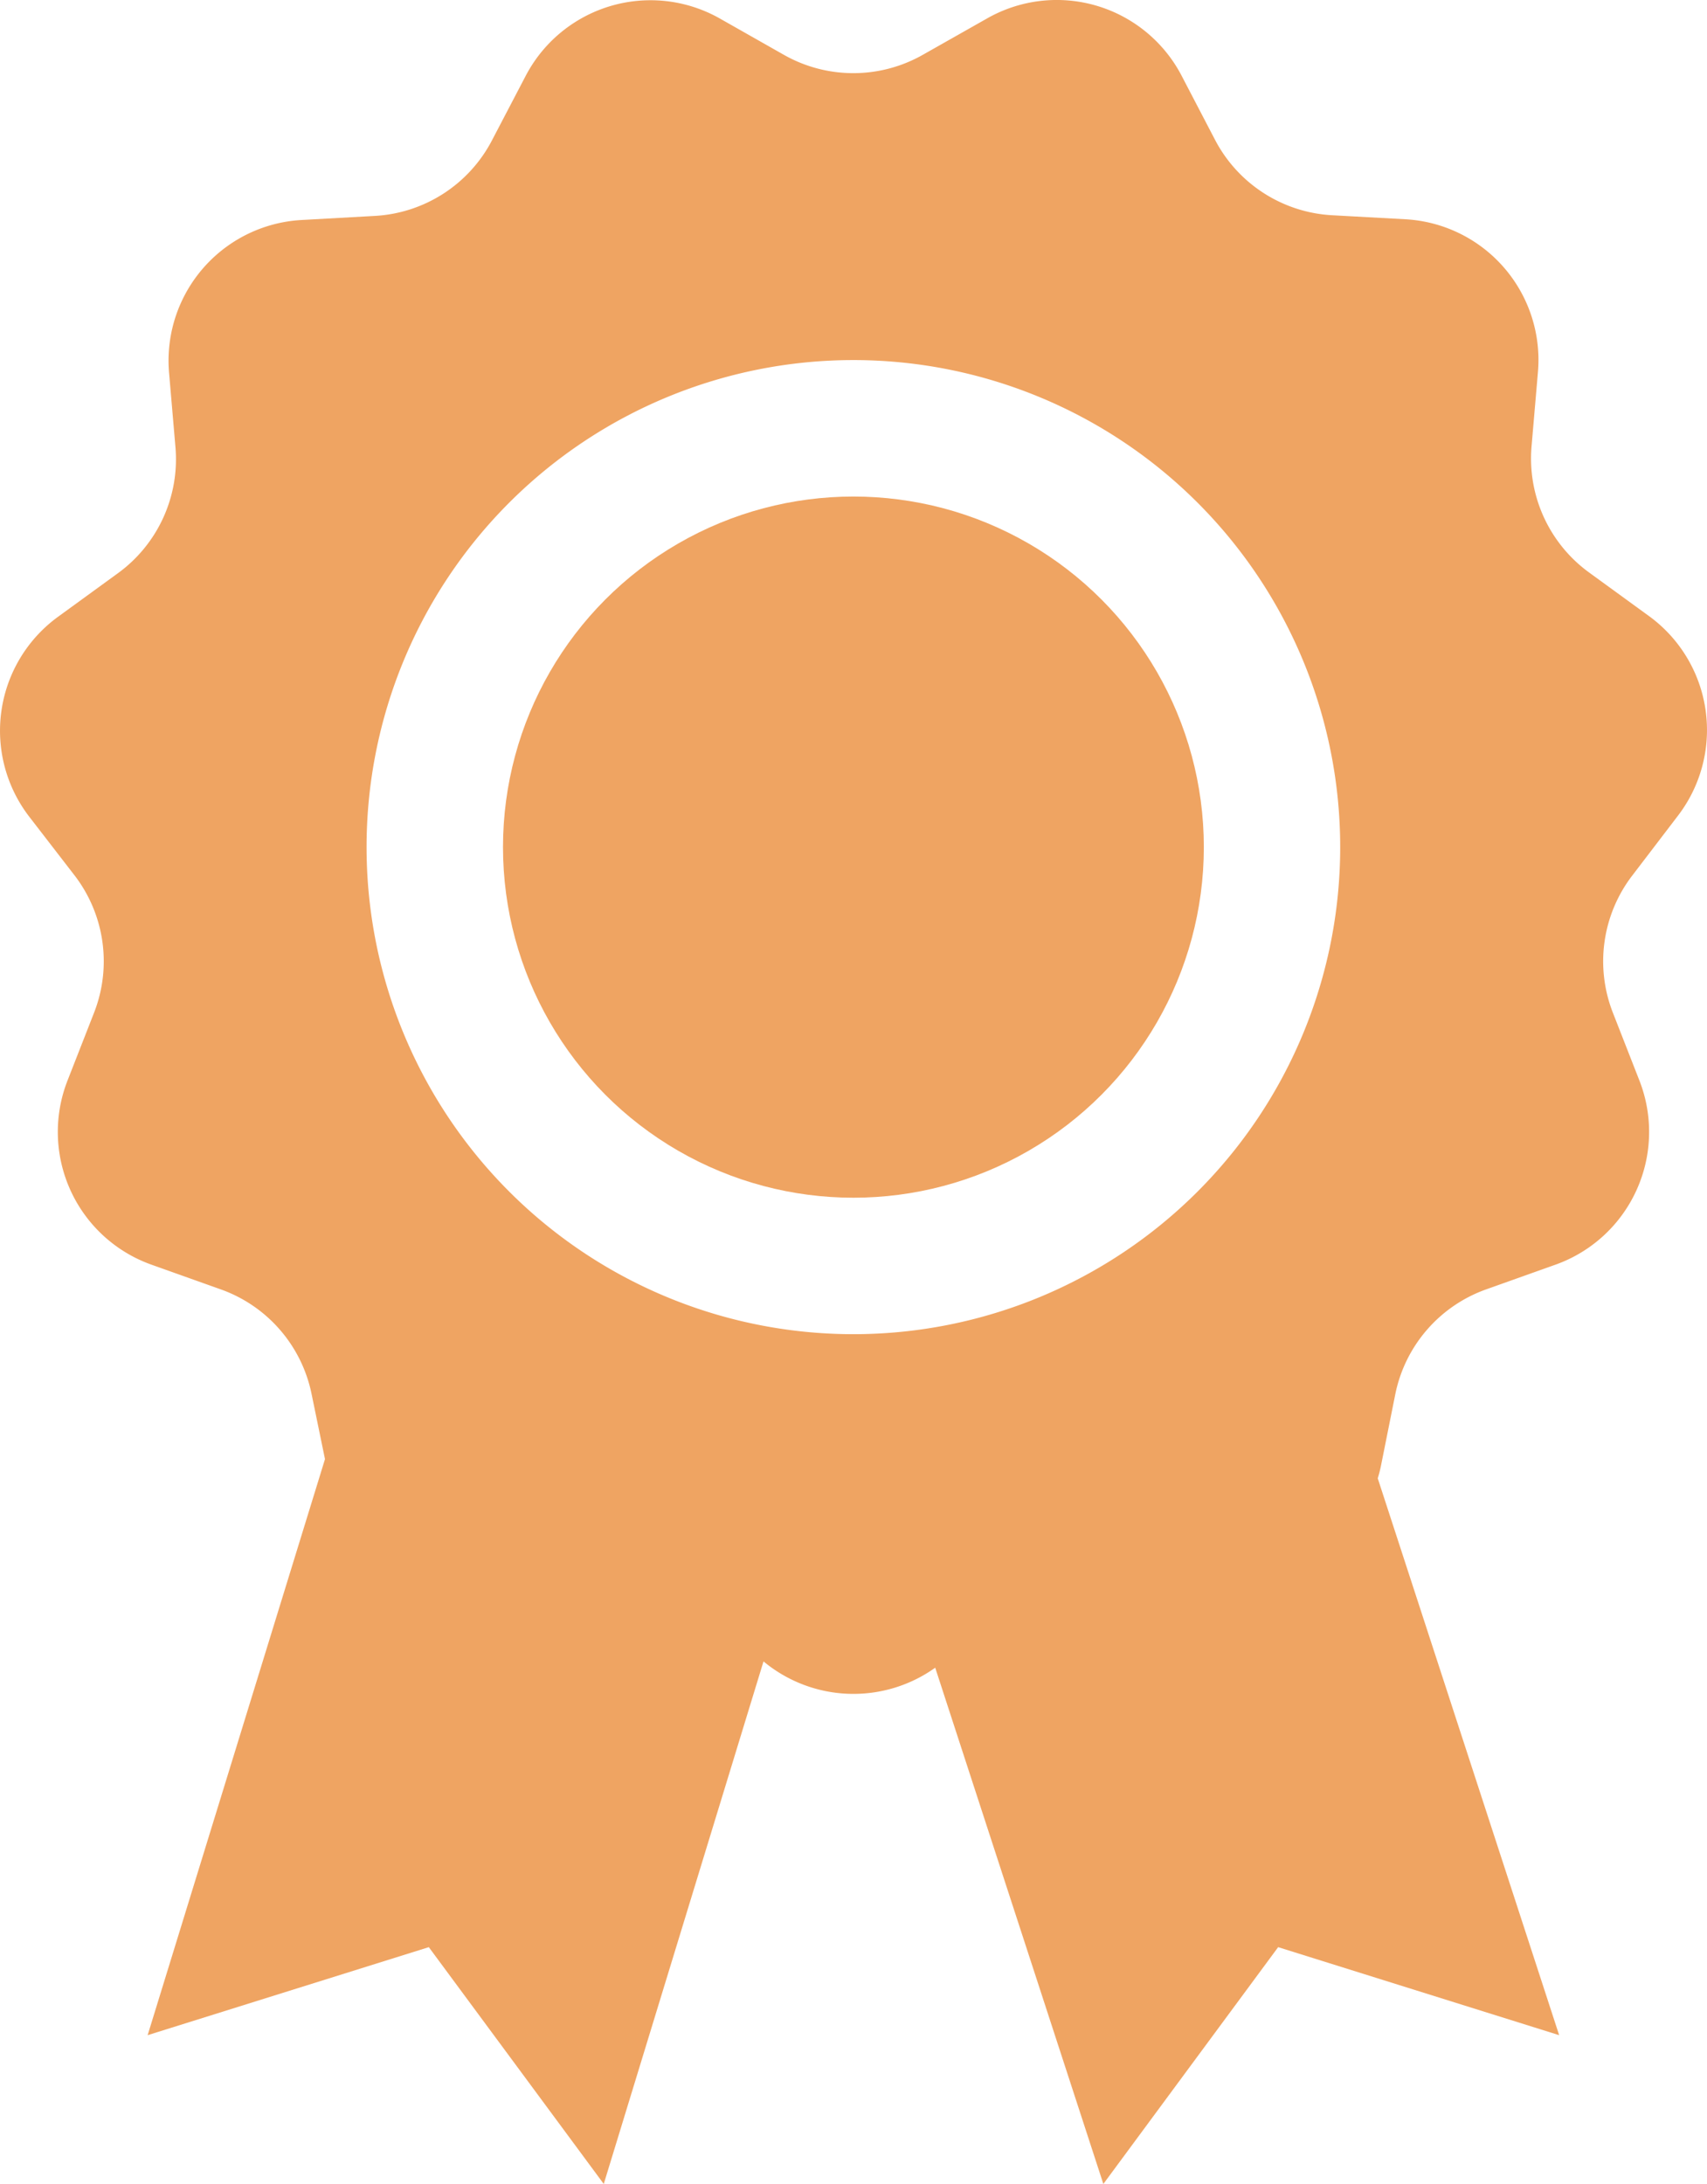 <svg xmlns="http://www.w3.org/2000/svg" width="51.149" height="65.408" viewBox="0 0 51.149 65.408">
  <g id="_4265038_badge_guarantee_quality_ribbon_warranty_icon" data-name="4265038_badge_guarantee_quality_ribbon_warranty_icon" transform="translate(-13.951 0.016)">
    <circle id="Ellipse_32" data-name="Ellipse 32" cx="10.5" cy="10.5" r="10.5" transform="translate(29.023 14.855)" fill="#efa462"/>
    <path id="Path_68" data-name="Path 68" d="M64.221,24.425a4.22,4.22,0,0,0-.863-5.993l-1.788-1.3a4.22,4.22,0,0,1-1.727-3.781l.189-2.2a4.22,4.22,0,0,0-3.965-4.6L53.859,6.43a4.22,4.22,0,0,1-3.495-2.248L49.343,2.225A4.22,4.22,0,0,0,43.523.539L41.6,1.627a4.22,4.22,0,0,1-4.159,0L35.522.539a4.22,4.22,0,0,0-5.814,1.707L28.686,4.2A4.22,4.22,0,0,1,25.191,6.45l-2.207.123a4.22,4.22,0,0,0-3.965,4.6l.189,2.2a4.22,4.22,0,0,1-1.727,3.781l-1.788,1.3a4.22,4.22,0,0,0-.863,5.993l1.349,1.747a4.22,4.22,0,0,1,.593,4.113l-.8,2.044a4.22,4.22,0,0,0,2.514,5.508l2.08.741a4.22,4.22,0,0,1,2.723,3.142l.4,1.942L18.375,60.936,26.8,58.3l5.242,7.092,4.787-15.65a4.22,4.22,0,0,0,5.145.189l5.038,15.461L52.25,58.3l8.42,2.636L55.234,44.259c.036-.118.066-.23.092-.353l.434-2.166A4.22,4.22,0,0,1,58.483,38.6l2.08-.741a4.22,4.22,0,0,0,2.514-5.508l-.8-2.044a4.22,4.22,0,0,1,.593-4.113Zm-39.286.93A14.587,14.587,0,1,1,39.523,39.942,14.587,14.587,0,0,1,24.935,25.355Z" transform="translate(0 0)" fill="#efa462"/>
  </g>
</svg>